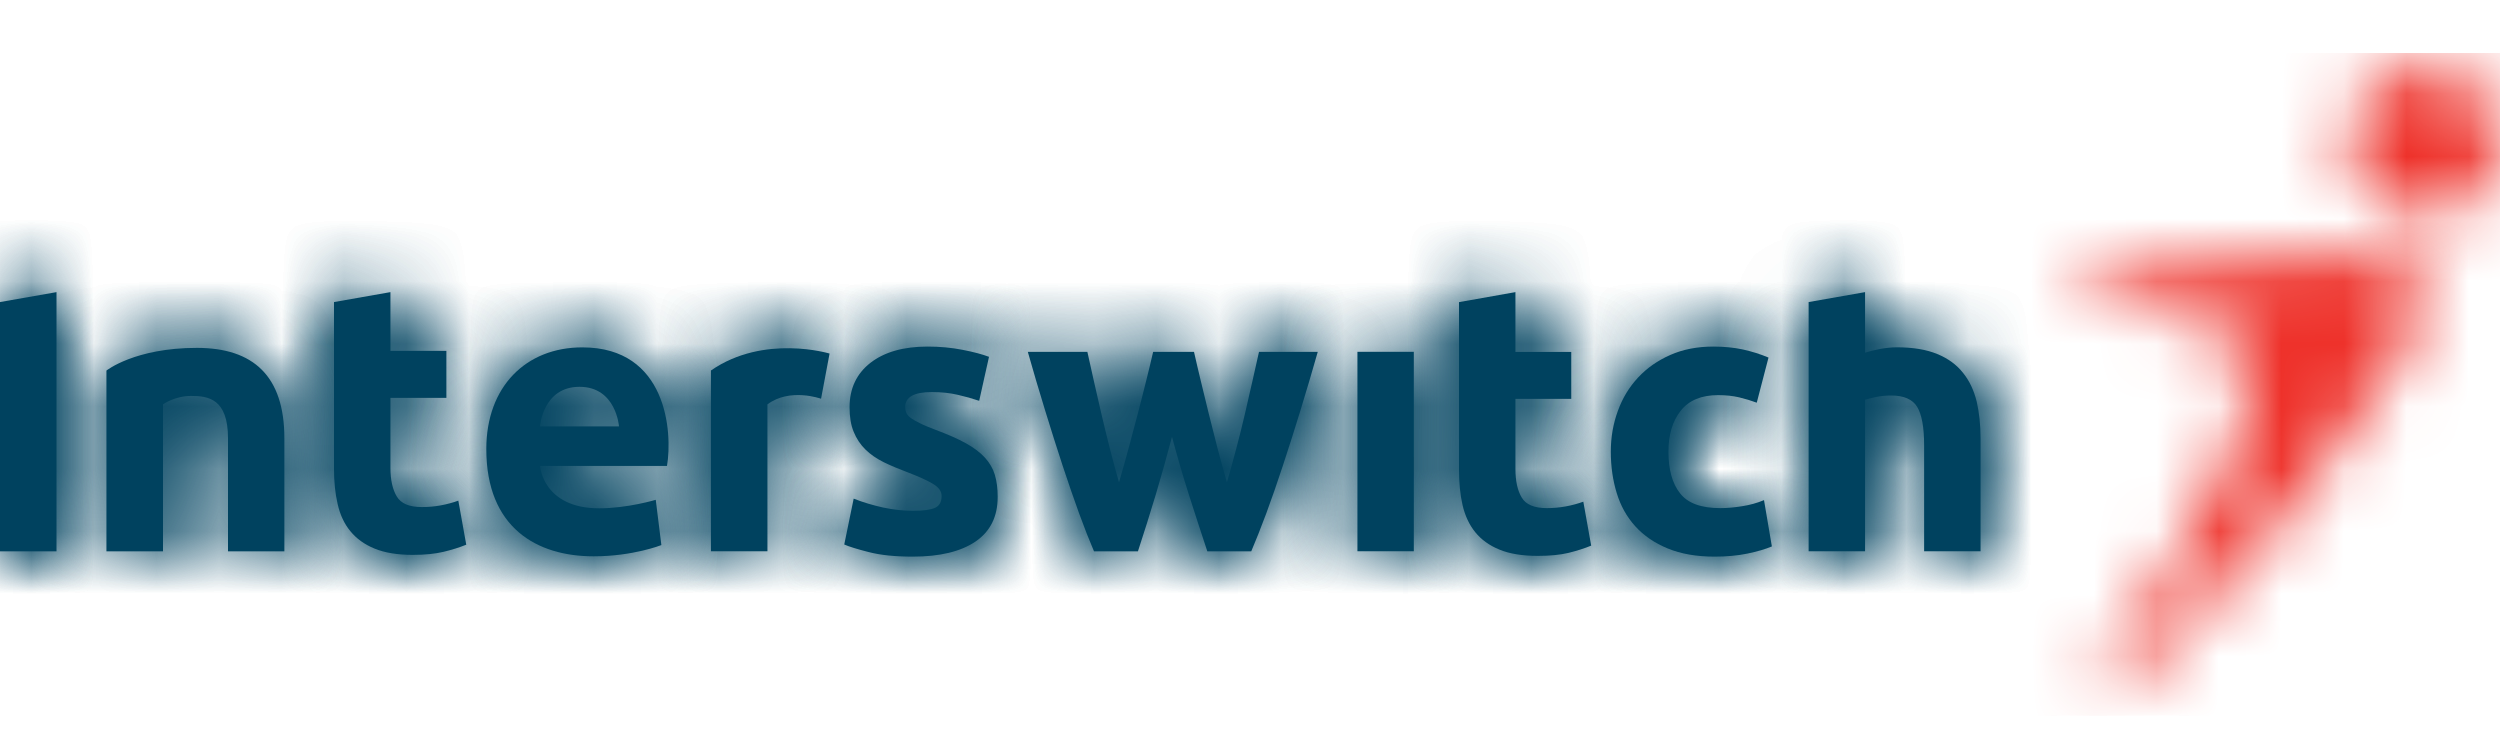 <svg xmlns="http://www.w3.org/2000/svg" width="40" height="12" viewBox="0 0 40 12" fill="none">
  <g clip-path="url(#clip0_28863_84227)">
    <path d="M13.137 6.38L13.273 5.657C13.273 5.657 12.226 5.339 11.375 5.928V8.82H12.279V6.47C12.639 6.199 13.137 6.38 13.137 6.38Z" fill="#00425F"/>
    <mask id="mask0_28863_84227" style="mask-type:luminance" maskUnits="userSpaceOnUse" x="11" y="5" width="3" height="4">
      <path fill-rule="evenodd" clip-rule="evenodd" d="M11.383 5.929C11.793 5.646 12.247 5.572 12.609 5.572C12.999 5.572 13.28 5.658 13.28 5.658L13.145 6.381C13.145 6.381 12.647 6.2 12.287 6.471V8.821H11.383V5.929Z" fill="white"/>
    </mask>
    <g mask="url(#mask0_28863_84227)">
      <path d="M-43.656 17.783H83.673V-150.805H-43.656V17.783Z" fill="#00425F"/>
    </g>
    <mask id="mask1_28863_84227" style="mask-type:luminance" maskUnits="userSpaceOnUse" x="11" y="5" width="3" height="4">
      <path fill-rule="evenodd" clip-rule="evenodd" d="M11.383 5.929C11.793 5.646 12.247 5.572 12.609 5.572C12.999 5.572 13.28 5.658 13.28 5.658L13.145 6.381C13.145 6.381 12.647 6.2 12.287 6.471V8.821H11.383V5.929Z" fill="white"/>
    </mask>
    <g mask="url(#mask1_28863_84227)">
      <path d="M9.867 10.237H14.796V4.155H9.867V10.237Z" fill="#00425F"/>
    </g>
    <path d="M5.344 4.833L6.247 4.674V5.614H7.142V6.366H6.247V7.488C6.247 7.679 6.281 7.831 6.348 7.943C6.415 8.057 6.549 8.113 6.75 8.113C6.849 8.113 6.948 8.105 7.052 8.086C7.153 8.067 7.248 8.042 7.333 8.01L7.46 8.715C7.351 8.759 7.23 8.797 7.097 8.829C6.963 8.861 6.799 8.878 6.605 8.878C6.358 8.878 6.155 8.844 5.992 8.777C5.831 8.711 5.702 8.617 5.605 8.498C5.508 8.38 5.44 8.234 5.402 8.064C5.363 7.895 5.344 7.707 5.344 7.501V4.833Z" fill="#00425F"/>
    <mask id="mask2_28863_84227" style="mask-type:luminance" maskUnits="userSpaceOnUse" x="5" y="4" width="3" height="5">
      <path fill-rule="evenodd" clip-rule="evenodd" d="M5.352 4.832L6.255 4.673V5.613H7.15V6.365H6.255V7.487C6.255 7.678 6.288 7.83 6.356 7.942C6.423 8.056 6.557 8.112 6.758 8.112C6.856 8.112 6.955 8.104 7.059 8.085C7.161 8.066 7.255 8.041 7.34 8.009L7.468 8.714C7.359 8.758 7.238 8.796 7.105 8.828C6.971 8.86 6.807 8.877 6.613 8.877C6.366 8.877 6.162 8.843 6 8.776C5.839 8.71 5.709 8.616 5.613 8.497C5.516 8.379 5.448 8.233 5.41 8.063C5.371 7.894 5.352 7.706 5.352 7.5V4.832Z" fill="white"/>
    </mask>
    <g mask="url(#mask2_28863_84227)">
      <path d="M-43.656 17.783H83.673V-150.805H-43.656V17.783Z" fill="#00425F"/>
    </g>
    <mask id="mask3_28863_84227" style="mask-type:luminance" maskUnits="userSpaceOnUse" x="5" y="4" width="3" height="5">
      <path fill-rule="evenodd" clip-rule="evenodd" d="M5.352 4.832L6.255 4.673V5.613H7.15V6.365H6.255V7.487C6.255 7.678 6.288 7.83 6.356 7.942C6.423 8.056 6.557 8.112 6.758 8.112C6.856 8.112 6.955 8.104 7.059 8.085C7.161 8.066 7.255 8.041 7.34 8.009L7.468 8.714C7.359 8.758 7.238 8.796 7.105 8.828C6.971 8.86 6.807 8.877 6.613 8.877C6.366 8.877 6.162 8.843 6 8.776C5.839 8.71 5.709 8.616 5.613 8.497C5.516 8.379 5.448 8.233 5.41 8.063C5.371 7.894 5.352 7.706 5.352 7.5V4.832Z" fill="white"/>
    </mask>
    <g mask="url(#mask3_28863_84227)">
      <path d="M3.836 10.294H8.984V3.257H3.836V10.294Z" fill="#00425F"/>
    </g>
    <path d="M14.612 8.173C14.777 8.173 14.894 8.156 14.963 8.124C15.032 8.092 15.066 8.028 15.066 7.936C15.066 7.863 15.022 7.799 14.933 7.745C14.844 7.69 14.709 7.629 14.527 7.559C14.385 7.506 14.257 7.452 14.141 7.396C14.027 7.339 13.928 7.272 13.848 7.193C13.767 7.114 13.704 7.02 13.659 6.909C13.614 6.801 13.593 6.67 13.593 6.516C13.593 6.217 13.704 5.98 13.926 5.806C14.149 5.633 14.453 5.545 14.842 5.545C15.036 5.545 15.222 5.562 15.4 5.597C15.578 5.631 15.72 5.67 15.824 5.709L15.667 6.413C15.561 6.377 15.447 6.345 15.324 6.317C15.201 6.288 15.062 6.273 14.909 6.273C14.626 6.273 14.484 6.353 14.484 6.51C14.484 6.547 14.49 6.579 14.502 6.607C14.515 6.636 14.539 6.663 14.574 6.689C14.612 6.715 14.66 6.744 14.724 6.774C14.786 6.806 14.866 6.838 14.963 6.875C15.161 6.949 15.324 7.02 15.454 7.092C15.583 7.164 15.685 7.24 15.76 7.324C15.835 7.407 15.888 7.498 15.918 7.599C15.948 7.7 15.963 7.817 15.963 7.95C15.963 8.265 15.845 8.503 15.609 8.664C15.372 8.825 15.037 8.906 14.605 8.906C14.322 8.906 14.087 8.882 13.899 8.833C13.71 8.785 13.58 8.744 13.508 8.712L13.659 7.978C13.812 8.039 13.971 8.085 14.132 8.121C14.295 8.155 14.453 8.173 14.612 8.173Z" fill="#00425F"/>
    <mask id="mask4_28863_84227" style="mask-type:luminance" maskUnits="userSpaceOnUse" x="13" y="5" width="3" height="4">
      <path fill-rule="evenodd" clip-rule="evenodd" d="M13.934 5.805C14.156 5.632 14.461 5.544 14.85 5.544C15.044 5.544 15.23 5.561 15.408 5.596C15.585 5.63 15.727 5.669 15.832 5.708L15.675 6.412C15.569 6.376 15.455 6.344 15.332 6.316C15.208 6.287 15.07 6.272 14.916 6.272C14.633 6.272 14.492 6.352 14.492 6.509C14.492 6.546 14.498 6.578 14.51 6.606C14.523 6.635 14.547 6.662 14.582 6.688C14.62 6.714 14.668 6.743 14.732 6.773C14.794 6.805 14.874 6.837 14.971 6.874C15.168 6.948 15.332 7.019 15.462 7.091C15.591 7.163 15.693 7.239 15.768 7.323C15.843 7.406 15.896 7.497 15.926 7.598C15.956 7.699 15.971 7.816 15.971 7.949C15.971 8.264 15.853 8.502 15.617 8.663C15.38 8.824 15.045 8.905 14.613 8.905C14.33 8.905 14.095 8.881 13.907 8.832C13.718 8.784 13.588 8.743 13.516 8.711L13.667 7.977C13.82 8.038 13.979 8.084 14.14 8.12C14.302 8.154 14.461 8.172 14.62 8.172C14.785 8.172 14.902 8.155 14.971 8.123C15.04 8.091 15.074 8.027 15.074 7.935C15.074 7.862 15.03 7.798 14.941 7.744C14.851 7.689 14.717 7.628 14.535 7.558C14.393 7.505 14.265 7.451 14.149 7.395C14.034 7.338 13.936 7.271 13.855 7.192C13.775 7.113 13.712 7.019 13.667 6.908C13.622 6.8 13.601 6.669 13.601 6.515C13.601 6.216 13.712 5.979 13.934 5.805Z" fill="white"/>
    </mask>
    <g mask="url(#mask4_28863_84227)">
      <path d="M-43.664 17.782H83.665V-150.806H-43.664V17.782Z" fill="#00425F"/>
    </g>
    <mask id="mask5_28863_84227" style="mask-type:luminance" maskUnits="userSpaceOnUse" x="13" y="5" width="3" height="4">
      <path fill-rule="evenodd" clip-rule="evenodd" d="M13.934 5.805C14.156 5.632 14.461 5.544 14.85 5.544C15.044 5.544 15.23 5.561 15.408 5.596C15.585 5.63 15.727 5.669 15.832 5.708L15.675 6.412C15.569 6.376 15.455 6.344 15.332 6.316C15.208 6.287 15.07 6.272 14.916 6.272C14.633 6.272 14.492 6.352 14.492 6.509C14.492 6.546 14.498 6.578 14.51 6.606C14.523 6.635 14.547 6.662 14.582 6.688C14.62 6.714 14.668 6.743 14.732 6.773C14.794 6.805 14.874 6.837 14.971 6.874C15.168 6.948 15.332 7.019 15.462 7.091C15.591 7.163 15.693 7.239 15.768 7.323C15.843 7.406 15.896 7.497 15.926 7.598C15.956 7.699 15.971 7.816 15.971 7.949C15.971 8.264 15.853 8.502 15.617 8.663C15.38 8.824 15.045 8.905 14.613 8.905C14.33 8.905 14.095 8.881 13.907 8.832C13.718 8.784 13.588 8.743 13.516 8.711L13.667 7.977C13.82 8.038 13.979 8.084 14.14 8.12C14.302 8.154 14.461 8.172 14.62 8.172C14.785 8.172 14.902 8.155 14.971 8.123C15.04 8.091 15.074 8.027 15.074 7.935C15.074 7.862 15.03 7.798 14.941 7.744C14.851 7.689 14.717 7.628 14.535 7.558C14.393 7.505 14.265 7.451 14.149 7.395C14.034 7.338 13.936 7.271 13.855 7.192C13.775 7.113 13.712 7.019 13.667 6.908C13.622 6.8 13.601 6.669 13.601 6.515C13.601 6.216 13.712 5.979 13.934 5.805Z" fill="white"/>
    </mask>
    <g mask="url(#mask5_28863_84227)">
      <path d="M12 10.322H17.487V4.128H12V10.322Z" fill="#00425F"/>
    </g>
    <path d="M18.752 6.989C18.671 7.296 18.586 7.602 18.495 7.905C18.404 8.209 18.307 8.514 18.207 8.821H17.504C17.431 8.651 17.351 8.449 17.266 8.215C17.18 7.98 17.093 7.724 17.001 7.447C16.91 7.17 16.817 6.877 16.722 6.567C16.627 6.258 16.534 5.946 16.445 5.63H17.398C17.429 5.775 17.465 5.935 17.504 6.106C17.543 6.278 17.583 6.455 17.626 6.638C17.668 6.819 17.714 7.002 17.76 7.186C17.807 7.37 17.855 7.547 17.904 7.717C17.956 7.539 18.008 7.357 18.058 7.171C18.108 6.985 18.157 6.802 18.204 6.622C18.25 6.443 18.296 6.268 18.337 6.1C18.379 5.932 18.417 5.775 18.45 5.63H19.104C19.137 5.775 19.173 5.932 19.214 6.1C19.254 6.268 19.296 6.443 19.341 6.622C19.385 6.802 19.432 6.985 19.48 7.171C19.529 7.357 19.579 7.539 19.631 7.717C19.68 7.547 19.729 7.37 19.778 7.186C19.827 7.002 19.873 6.819 19.915 6.638C19.957 6.455 19.998 6.278 20.037 6.106C20.076 5.935 20.111 5.775 20.144 5.63H21.084C20.994 5.946 20.902 6.258 20.807 6.567C20.711 6.877 20.619 7.17 20.527 7.447C20.436 7.724 20.347 7.98 20.26 8.215C20.173 8.449 20.092 8.651 20.02 8.821H19.317C19.215 8.514 19.116 8.209 19.019 7.905C18.922 7.602 18.834 7.296 18.752 6.989Z" fill="#00425F"/>
    <mask id="mask6_28863_84227" style="mask-type:luminance" maskUnits="userSpaceOnUse" x="16" y="5" width="6" height="4">
      <path fill-rule="evenodd" clip-rule="evenodd" d="M20.144 5.63H21.084C20.994 5.946 20.902 6.258 20.807 6.567C20.711 6.877 20.619 7.17 20.527 7.447C20.436 7.724 20.347 7.98 20.26 8.215C20.173 8.449 20.092 8.651 20.02 8.821H19.316C19.215 8.514 19.116 8.208 19.019 7.905C18.922 7.602 18.834 7.296 18.752 6.989C18.671 7.296 18.586 7.602 18.495 7.905C18.404 8.208 18.307 8.514 18.207 8.821H17.504C17.431 8.651 17.351 8.449 17.266 8.215C17.18 7.98 17.093 7.724 17.001 7.447C16.91 7.17 16.817 6.877 16.722 6.567C16.627 6.258 16.534 5.946 16.445 5.63H17.398C17.429 5.775 17.465 5.935 17.504 6.106C17.543 6.278 17.583 6.455 17.626 6.638C17.668 6.819 17.714 7.002 17.76 7.186C17.807 7.37 17.855 7.547 17.904 7.717C17.956 7.539 18.008 7.357 18.058 7.171C18.108 6.985 18.157 6.802 18.204 6.622C18.25 6.442 18.296 6.268 18.337 6.1C18.379 5.932 18.417 5.775 18.45 5.63H19.104C19.137 5.775 19.173 5.932 19.214 6.1C19.254 6.268 19.296 6.442 19.341 6.622C19.385 6.802 19.432 6.985 19.48 7.171C19.529 7.357 19.579 7.539 19.631 7.717C19.68 7.547 19.729 7.37 19.778 7.186C19.827 7.002 19.873 6.819 19.915 6.638C19.957 6.455 19.998 6.278 20.037 6.106C20.076 5.935 20.111 5.775 20.144 5.63Z" fill="white"/>
    </mask>
    <g mask="url(#mask6_28863_84227)">
      <path d="M-43.656 17.783H83.673V-150.805H-43.656V17.783Z" fill="#00425F"/>
    </g>
    <mask id="mask7_28863_84227" style="mask-type:luminance" maskUnits="userSpaceOnUse" x="16" y="5" width="6" height="4">
      <path fill-rule="evenodd" clip-rule="evenodd" d="M20.144 5.63H21.084C20.994 5.946 20.902 6.258 20.807 6.567C20.711 6.877 20.619 7.17 20.527 7.447C20.436 7.724 20.347 7.98 20.26 8.215C20.173 8.449 20.092 8.651 20.02 8.821H19.316C19.215 8.514 19.116 8.208 19.019 7.905C18.922 7.602 18.834 7.296 18.752 6.989C18.671 7.296 18.586 7.602 18.495 7.905C18.404 8.208 18.307 8.514 18.207 8.821H17.504C17.431 8.651 17.351 8.449 17.266 8.215C17.18 7.98 17.093 7.724 17.001 7.447C16.91 7.17 16.817 6.877 16.722 6.567C16.627 6.258 16.534 5.946 16.445 5.63H17.398C17.429 5.775 17.465 5.935 17.504 6.106C17.543 6.278 17.583 6.455 17.626 6.638C17.668 6.819 17.714 7.002 17.76 7.186C17.807 7.37 17.855 7.547 17.904 7.717C17.956 7.539 18.008 7.357 18.058 7.171C18.108 6.985 18.157 6.802 18.204 6.622C18.25 6.442 18.296 6.268 18.337 6.1C18.379 5.932 18.417 5.775 18.45 5.63H19.104C19.137 5.775 19.173 5.932 19.214 6.1C19.254 6.268 19.296 6.442 19.341 6.622C19.385 6.802 19.432 6.985 19.48 7.171C19.529 7.357 19.579 7.539 19.631 7.717C19.68 7.547 19.729 7.37 19.778 7.186C19.827 7.002 19.873 6.819 19.915 6.638C19.957 6.455 19.998 6.278 20.037 6.106C20.076 5.935 20.111 5.775 20.144 5.63Z" fill="white"/>
    </mask>
    <g mask="url(#mask7_28863_84227)">
      <path d="M14.93 10.239H22.6V4.214H14.93V10.239Z" fill="#00425F"/>
    </g>
    <path d="M21.719 8.82H22.621V5.629H21.719V8.82Z" fill="#00425F"/>
    <mask id="mask8_28863_84227" style="mask-type:luminance" maskUnits="userSpaceOnUse" x="21" y="5" width="2" height="4">
      <path fill-rule="evenodd" clip-rule="evenodd" d="M21.727 8.821V5.63H22.629V8.821H21.727Z" fill="white"/>
    </mask>
    <g mask="url(#mask8_28863_84227)">
      <path d="M-43.656 17.783H83.673V-150.805H-43.656V17.783Z" fill="#00425F"/>
    </g>
    <mask id="mask9_28863_84227" style="mask-type:luminance" maskUnits="userSpaceOnUse" x="21" y="5" width="2" height="4">
      <path fill-rule="evenodd" clip-rule="evenodd" d="M21.727 8.821V5.63H22.629V8.821H21.727Z" fill="white"/>
    </mask>
    <g mask="url(#mask9_28863_84227)">
      <path d="M20.211 10.237H24.145V4.213H20.211V10.237Z" fill="#00425F"/>
    </g>
    <path d="M23.344 4.834L24.247 4.674V5.631H25.14V6.382H24.247V7.505C24.247 7.695 24.28 7.848 24.347 7.96C24.413 8.073 24.548 8.13 24.75 8.13C24.847 8.13 24.948 8.121 25.05 8.103C25.153 8.084 25.247 8.058 25.333 8.027L25.459 8.73C25.35 8.775 25.228 8.813 25.096 8.846C24.962 8.878 24.799 8.894 24.605 8.894C24.358 8.894 24.154 8.861 23.992 8.794C23.83 8.728 23.701 8.635 23.604 8.515C23.508 8.397 23.44 8.251 23.401 8.082C23.362 7.911 23.344 7.723 23.344 7.517V4.834Z" fill="#00425F"/>
    <mask id="mask10_28863_84227" style="mask-type:luminance" maskUnits="userSpaceOnUse" x="23" y="4" width="3" height="5">
      <path fill-rule="evenodd" clip-rule="evenodd" d="M23.344 4.833L24.247 4.673V5.63H25.14V6.381H24.247V7.504C24.247 7.694 24.28 7.847 24.347 7.959C24.413 8.072 24.548 8.129 24.75 8.129C24.847 8.129 24.948 8.121 25.05 8.102C25.153 8.083 25.247 8.057 25.332 8.026L25.459 8.729C25.35 8.774 25.228 8.812 25.096 8.845C24.962 8.877 24.799 8.893 24.605 8.893C24.358 8.893 24.154 8.86 23.992 8.793C23.83 8.727 23.701 8.634 23.604 8.514C23.508 8.396 23.44 8.25 23.401 8.081C23.362 7.91 23.344 7.722 23.344 7.516V4.833Z" fill="white"/>
    </mask>
    <g mask="url(#mask10_28863_84227)">
      <path d="M-43.664 17.783H83.666V-150.805H-43.664V17.783Z" fill="#00425F"/>
    </g>
    <mask id="mask11_28863_84227" style="mask-type:luminance" maskUnits="userSpaceOnUse" x="23" y="4" width="3" height="5">
      <path fill-rule="evenodd" clip-rule="evenodd" d="M23.344 4.833L24.247 4.673V5.63H25.14V6.381H24.247V7.504C24.247 7.694 24.28 7.847 24.347 7.959C24.413 8.072 24.548 8.129 24.75 8.129C24.847 8.129 24.948 8.121 25.05 8.102C25.153 8.083 25.247 8.057 25.332 8.026L25.459 8.729C25.35 8.774 25.228 8.812 25.096 8.845C24.962 8.877 24.799 8.893 24.605 8.893C24.358 8.893 24.154 8.86 23.992 8.793C23.83 8.727 23.701 8.634 23.604 8.514C23.508 8.396 23.44 8.25 23.401 8.081C23.362 7.91 23.344 7.722 23.344 7.516V4.833Z" fill="white"/>
    </mask>
    <g mask="url(#mask11_28863_84227)">
      <path d="M21.828 10.311H26.975V3.257H21.828V10.311Z" fill="#00425F"/>
    </g>
    <path d="M25.773 7.226C25.773 6.995 25.811 6.778 25.886 6.574C25.96 6.369 26.068 6.192 26.21 6.04C26.351 5.888 26.523 5.768 26.726 5.679C26.927 5.59 27.157 5.545 27.416 5.545C27.586 5.545 27.742 5.561 27.883 5.591C28.025 5.622 28.163 5.665 28.296 5.721L28.108 6.443C28.023 6.411 27.93 6.383 27.828 6.358C27.727 6.334 27.614 6.322 27.489 6.322C27.222 6.322 27.023 6.405 26.892 6.571C26.76 6.737 26.695 6.955 26.695 7.226C26.695 7.513 26.756 7.736 26.881 7.893C27.003 8.051 27.218 8.13 27.525 8.13C27.635 8.13 27.751 8.119 27.877 8.099C28.002 8.079 28.117 8.047 28.224 8.002L28.35 8.743C28.245 8.787 28.114 8.825 27.956 8.858C27.798 8.89 27.625 8.906 27.435 8.906C27.144 8.906 26.893 8.862 26.683 8.775C26.473 8.689 26.3 8.57 26.165 8.421C26.029 8.271 25.93 8.094 25.868 7.89C25.805 7.686 25.773 7.464 25.773 7.226Z" fill="#00425F"/>
    <mask id="mask12_28863_84227" style="mask-type:luminance" maskUnits="userSpaceOnUse" x="25" y="5" width="4" height="4">
      <path fill-rule="evenodd" clip-rule="evenodd" d="M26.733 5.679C26.935 5.59 27.165 5.545 27.424 5.545C27.593 5.545 27.749 5.561 27.891 5.591C28.033 5.622 28.171 5.665 28.303 5.721L28.116 6.443C28.03 6.411 27.938 6.383 27.836 6.358C27.735 6.334 27.622 6.322 27.497 6.322C27.23 6.322 27.03 6.405 26.9 6.571C26.767 6.737 26.703 6.955 26.703 7.226C26.703 7.513 26.764 7.736 26.889 7.893C27.011 8.051 27.226 8.13 27.533 8.13C27.643 8.13 27.759 8.119 27.885 8.099C28.01 8.079 28.125 8.047 28.231 8.002L28.358 8.743C28.253 8.787 28.122 8.825 27.964 8.858C27.806 8.89 27.632 8.906 27.443 8.906C27.152 8.906 26.901 8.862 26.691 8.775C26.481 8.689 26.308 8.57 26.172 8.421C26.036 8.271 25.938 8.094 25.875 7.89C25.812 7.686 25.781 7.464 25.781 7.226C25.781 6.995 25.819 6.778 25.893 6.574C25.968 6.369 26.076 6.192 26.218 6.04C26.359 5.888 26.531 5.768 26.733 5.679Z" fill="white"/>
    </mask>
    <g mask="url(#mask12_28863_84227)">
      <path d="M-43.664 17.783H83.665V-150.805H-43.664V17.783Z" fill="#00425F"/>
    </g>
    <mask id="mask13_28863_84227" style="mask-type:luminance" maskUnits="userSpaceOnUse" x="25" y="5" width="4" height="4">
      <path fill-rule="evenodd" clip-rule="evenodd" d="M26.733 5.679C26.935 5.59 27.165 5.545 27.424 5.545C27.593 5.545 27.749 5.561 27.891 5.591C28.033 5.622 28.171 5.665 28.303 5.721L28.116 6.443C28.03 6.411 27.938 6.383 27.836 6.358C27.735 6.334 27.622 6.322 27.497 6.322C27.23 6.322 27.03 6.405 26.9 6.571C26.767 6.737 26.703 6.955 26.703 7.226C26.703 7.513 26.764 7.736 26.889 7.893C27.011 8.051 27.226 8.13 27.533 8.13C27.643 8.13 27.759 8.119 27.885 8.099C28.01 8.079 28.125 8.047 28.231 8.002L28.358 8.743C28.253 8.787 28.122 8.825 27.964 8.858C27.806 8.89 27.632 8.906 27.443 8.906C27.152 8.906 26.901 8.862 26.691 8.775C26.481 8.689 26.308 8.57 26.172 8.421C26.036 8.271 25.938 8.094 25.875 7.89C25.812 7.686 25.781 7.464 25.781 7.226C25.781 6.995 25.819 6.778 25.893 6.574C25.968 6.369 26.076 6.192 26.218 6.04C26.359 5.888 26.531 5.768 26.733 5.679Z" fill="white"/>
    </mask>
    <g mask="url(#mask13_28863_84227)">
      <path d="M24.266 10.324H29.874V4.129H24.266V10.324Z" fill="#00425F"/>
    </g>
    <path d="M28.938 8.82V4.833L29.841 4.674V5.643C29.901 5.623 29.979 5.603 30.075 5.585C30.169 5.567 30.262 5.557 30.35 5.557C30.608 5.557 30.823 5.593 30.995 5.664C31.167 5.734 31.305 5.835 31.407 5.964C31.512 6.093 31.583 6.247 31.627 6.425C31.668 6.603 31.689 6.802 31.689 7.02V8.82H30.786V7.128C30.786 6.837 30.749 6.631 30.674 6.509C30.6 6.389 30.461 6.328 30.259 6.328C30.177 6.328 30.102 6.335 30.031 6.349C29.961 6.363 29.897 6.379 29.841 6.395V8.82H28.938Z" fill="#00425F"/>
    <mask id="mask14_28863_84227" style="mask-type:luminance" maskUnits="userSpaceOnUse" x="28" y="4" width="4" height="5">
      <path fill-rule="evenodd" clip-rule="evenodd" d="M28.938 4.833L29.841 4.674V5.643C29.901 5.623 29.979 5.603 30.075 5.585C30.169 5.567 30.262 5.558 30.35 5.558C30.608 5.558 30.823 5.593 30.995 5.664C31.167 5.734 31.305 5.835 31.407 5.964C31.512 6.093 31.584 6.247 31.627 6.425C31.668 6.603 31.689 6.802 31.689 7.02V8.82H30.786V7.128C30.786 6.837 30.749 6.631 30.674 6.509C30.6 6.389 30.461 6.328 30.259 6.328C30.177 6.328 30.102 6.335 30.031 6.349C29.961 6.363 29.897 6.379 29.841 6.395V8.82H28.938V4.833Z" fill="white"/>
    </mask>
    <g mask="url(#mask14_28863_84227)">
      <path d="M-43.664 17.784H83.665V-150.804H-43.664V17.784Z" fill="#00425F"/>
    </g>
    <mask id="mask15_28863_84227" style="mask-type:luminance" maskUnits="userSpaceOnUse" x="28" y="4" width="4" height="5">
      <path fill-rule="evenodd" clip-rule="evenodd" d="M28.938 4.833L29.841 4.674V5.643C29.901 5.623 29.979 5.603 30.075 5.585C30.169 5.567 30.262 5.558 30.35 5.558C30.608 5.558 30.823 5.593 30.995 5.664C31.167 5.734 31.305 5.835 31.407 5.964C31.512 6.093 31.584 6.247 31.627 6.425C31.668 6.603 31.689 6.802 31.689 7.02V8.82H30.786V7.128C30.786 6.837 30.749 6.631 30.674 6.509C30.6 6.389 30.461 6.328 30.259 6.328C30.177 6.328 30.102 6.335 30.031 6.349C29.961 6.363 29.897 6.379 29.841 6.395V8.82H28.938V4.833Z" fill="white"/>
    </mask>
    <g mask="url(#mask15_28863_84227)">
      <path d="M27.422 10.237H33.205V3.257H27.422V10.237Z" fill="#00425F"/>
    </g>
    <path d="M1.703 8.821V5.929C1.703 5.929 2.157 5.566 3.15 5.566C4.054 5.566 4.55 6.018 4.55 7.013V8.821H3.648V7.013C3.648 6.379 3.331 6.335 3.06 6.335C2.79 6.335 2.608 6.47 2.608 6.47V8.821H1.703Z" fill="#00425F"/>
    <mask id="mask16_28863_84227" style="mask-type:luminance" maskUnits="userSpaceOnUse" x="1" y="5" width="4" height="4">
      <path fill-rule="evenodd" clip-rule="evenodd" d="M1.695 5.93C1.695 5.93 2.149 5.567 3.143 5.567C4.046 5.567 4.542 6.019 4.542 7.014V8.822H3.64V7.014C3.64 6.38 3.323 6.336 3.052 6.336C2.782 6.336 2.601 6.471 2.601 6.471V8.822H1.695V5.93Z" fill="white"/>
    </mask>
    <g mask="url(#mask16_28863_84227)">
      <path d="M-43.664 17.783H83.665V-150.805H-43.664V17.783Z" fill="#00425F"/>
    </g>
    <mask id="mask17_28863_84227" style="mask-type:luminance" maskUnits="userSpaceOnUse" x="1" y="5" width="4" height="4">
      <path fill-rule="evenodd" clip-rule="evenodd" d="M1.695 5.93C1.695 5.93 2.149 5.567 3.143 5.567C4.046 5.567 4.542 6.019 4.542 7.014V8.822H3.64V7.014C3.64 6.38 3.323 6.336 3.052 6.336C2.782 6.336 2.601 6.471 2.601 6.471V8.822H1.695V5.93Z" fill="white"/>
    </mask>
    <g mask="url(#mask17_28863_84227)">
      <path d="M0.18 10.238H6.058V4.15H0.18V10.238Z" fill="#00425F"/>
    </g>
    <path d="M0 8.821V4.833L0.904 4.674V8.821H0Z" fill="#00425F"/>
    <mask id="mask18_28863_84227" style="mask-type:luminance" maskUnits="userSpaceOnUse" x="0" y="4" width="1" height="5">
      <path fill-rule="evenodd" clip-rule="evenodd" d="M0 4.832L0.904 4.673V8.82H0V4.832Z" fill="white"/>
    </mask>
    <g mask="url(#mask18_28863_84227)">
      <path d="M-43.664 17.783H83.665V-150.805H-43.664V17.783Z" fill="#00425F"/>
    </g>
    <mask id="mask19_28863_84227" style="mask-type:luminance" maskUnits="userSpaceOnUse" x="0" y="4" width="1" height="5">
      <path fill-rule="evenodd" clip-rule="evenodd" d="M0 4.832L0.904 4.673V8.82H0V4.832Z" fill="white"/>
    </mask>
    <g mask="url(#mask19_28863_84227)">
      <path d="M-1.516 10.238H2.42V3.257H-1.516V10.238Z" fill="#00425F"/>
    </g>
    <path fill-rule="evenodd" clip-rule="evenodd" d="M8.64 7.455H10.672C10.763 6.912 10.672 5.558 9.317 5.558C8.413 5.558 7.781 6.189 7.781 7.184C7.781 8.449 8.594 8.901 9.498 8.901C10.13 8.901 10.582 8.721 10.582 8.721L10.492 7.997C10.492 7.997 10.04 8.133 9.588 8.133C8.685 8.133 8.64 7.455 8.64 7.455ZM8.64 6.822C8.64 6.822 8.685 6.189 9.272 6.189C9.859 6.189 9.904 6.822 9.904 6.822H8.64Z" fill="#00425F"/>
    <mask id="mask20_28863_84227" style="mask-type:luminance" maskUnits="userSpaceOnUse" x="7" y="5" width="4" height="4">
      <path fill-rule="evenodd" clip-rule="evenodd" d="M7.781 7.183C7.781 6.188 8.413 5.557 9.317 5.557C10.672 5.557 10.763 6.911 10.672 7.454H8.64C8.64 7.454 8.685 8.132 9.588 8.132C10.04 8.132 10.492 7.996 10.492 7.996L10.582 8.72C10.582 8.72 10.13 8.9 9.498 8.9C8.594 8.9 7.781 8.448 7.781 7.183ZM9.272 6.188C8.685 6.188 8.64 6.821 8.64 6.821H9.904C9.904 6.821 9.859 6.188 9.272 6.188Z" fill="white"/>
    </mask>
    <g mask="url(#mask20_28863_84227)">
      <path d="M-43.664 17.782H83.665V-150.806H-43.664V17.782Z" fill="#00425F"/>
    </g>
    <mask id="mask21_28863_84227" style="mask-type:luminance" maskUnits="userSpaceOnUse" x="7" y="5" width="4" height="4">
      <path fill-rule="evenodd" clip-rule="evenodd" d="M7.781 7.183C7.781 6.188 8.413 5.557 9.317 5.557C10.672 5.557 10.763 6.911 10.672 7.454H8.64C8.64 7.454 8.685 8.132 9.588 8.132C10.04 8.132 10.492 7.996 10.492 7.996L10.582 8.72C10.582 8.72 10.13 8.9 9.498 8.9C8.594 8.9 7.781 8.448 7.781 7.183ZM9.272 6.188C8.685 6.188 8.64 6.821 8.64 6.821H9.904C9.904 6.821 9.859 6.188 9.272 6.188Z" fill="white"/>
    </mask>
    <g mask="url(#mask21_28863_84227)">
      <path d="M6.266 10.317H12.214V4.141H6.266V10.317Z" fill="#00425F"/>
    </g>
    <mask id="mask22_28863_84227" style="mask-type:luminance" maskUnits="userSpaceOnUse" x="32" y="4" width="7" height="8">
      <path fill-rule="evenodd" clip-rule="evenodd" d="M32.891 4.674C32.891 4.481 35.489 4.065 37.231 4.065C37.987 4.065 38.582 4.144 38.734 4.352C39.519 5.321 33.995 11.396 33.535 11.212C33.166 11.119 36.479 7.253 35.927 5.687C35.651 4.859 32.891 4.951 32.891 4.674Z" fill="white"/>
    </mask>
    <g mask="url(#mask22_28863_84227)">
      <path d="M31.375 12.632H40.326V2.648H31.375V12.632Z" fill="#EE312A"/>
    </g>
    <mask id="mask23_28863_84227" style="mask-type:luminance" maskUnits="userSpaceOnUse" x="37" y="1" width="3" height="3">
      <path fill-rule="evenodd" clip-rule="evenodd" d="M37.586 2.281C37.586 1.62 38.122 1.085 38.782 1.085C39.443 1.085 39.978 1.62 39.978 2.281C39.978 2.943 39.443 3.478 38.782 3.478C38.122 3.478 37.586 2.943 37.586 2.281Z" fill="white"/>
    </mask>
    <g mask="url(#mask23_28863_84227)">
      <path d="M36.07 4.894H41.495V-0.333H36.07V4.894Z" fill="#EE312A"/>
    </g>
  </g>
  <defs>
    <clipPath id="clip0_28863_84227">
      <rect width="40" height="10.606" fill="white" transform="translate(0 0.848)"/>
    </clipPath>
  </defs>
</svg>